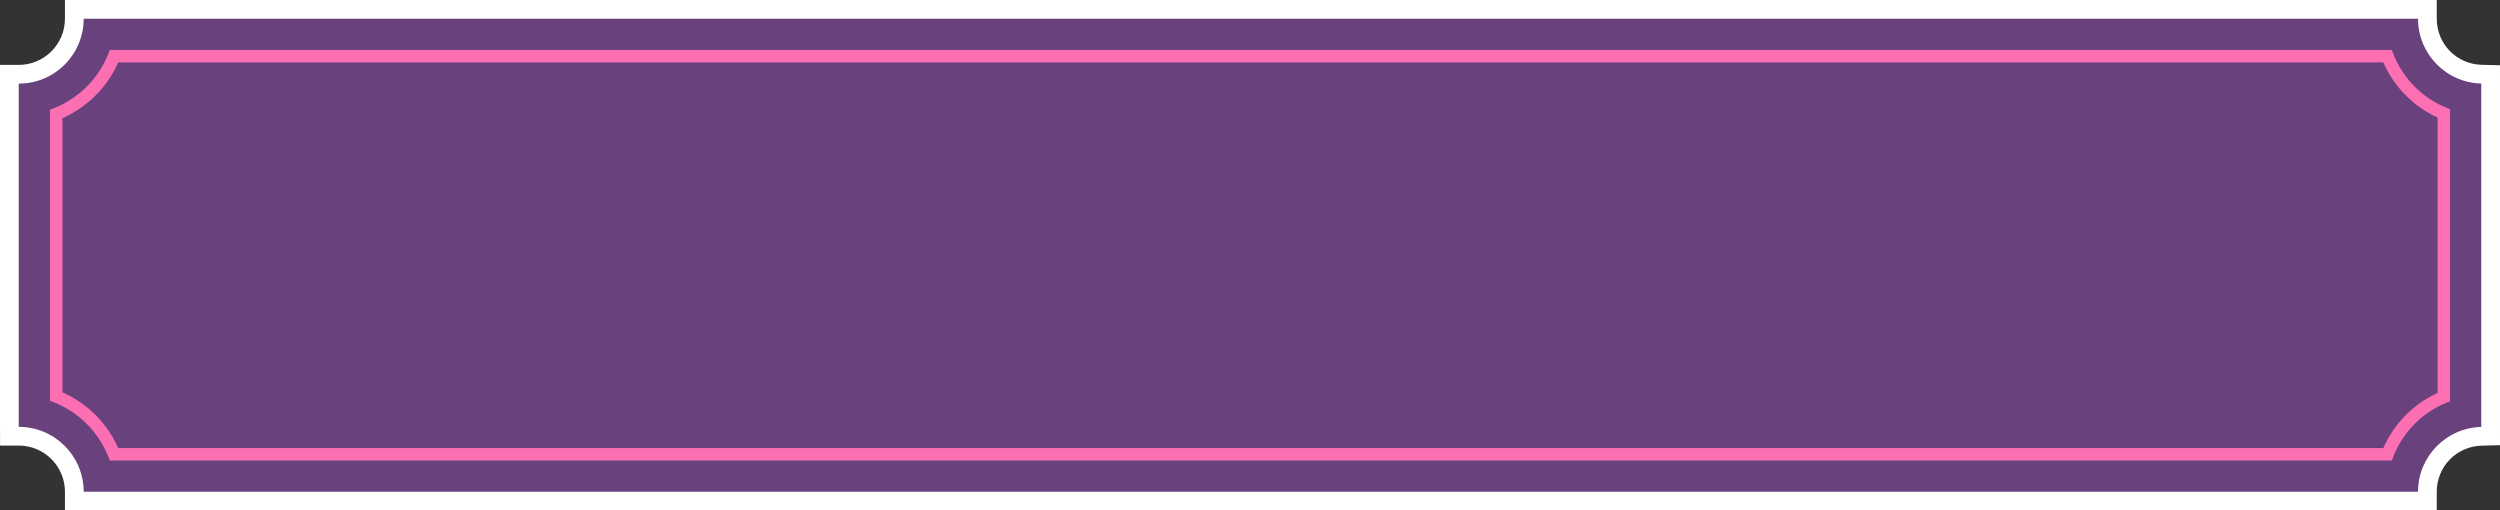 <svg version="1.1" id="图层_1" x="0px" y="0px" width="400.453px" height="81.768px" viewBox="0 0 400.453 81.768" enable-background="new 0 0 400.453 81.768" xml:space="preserve" xmlns="http://www.w3.org/2000/svg" xmlns:xlink="http://www.w3.org/1999/xlink" xmlns:xml="http://www.w3.org/XML/1998/namespace">
  <rect x="0" y="0" width="400.453" height="81.768" fill="#333333" stroke="none"/>
  <path fill="#FFFFFF" d="M397.529,10.382c-4.04-0.103-7.205-3.346-7.205-7.382V0H10.404v3c0,4.077-3.322,7.395-7.404,7.395H0v57.982
	l0.012,2.996h2.996c4.078,0,7.396,3.316,7.396,7.395v3h379.92v-3c0-4.037,3.165-7.279,7.205-7.383l2.924-0.072V10.455
	L397.529,10.382z" class="color c1"/>
  <path fill="#69417D" d="M397.453,68.387V13.381C391.836,13.238,387.324,8.652,387.324,3H13.404c0,5.742-4.654,10.395-10.396,10.395
	c-0.002,0-0.004,0-0.008,0v54.979c0.004,0,0.006,0,0.008,0c5.742,0,10.396,4.654,10.396,10.395h373.92
	C387.324,73.117,391.836,68.529,397.453,68.387z" class="color c2"/>
  <path fill="#FD6FB3" d="M383.121,73.768H17.588l-0.25-0.633C15.771,69.17,12.6,66,8.633,64.438L8,64.188V17.581l0.633-0.25
	c3.967-1.563,7.139-4.733,8.705-8.698L17.588,8h365.533l0.248,0.638c1.512,3.891,4.596,7.026,8.461,8.603l0.623,0.254v46.781
	l-0.623,0.254c-3.865,1.574-6.949,4.709-8.461,8.6L383.121,73.768z M18.934,71.768h362.834c1.699-3.898,4.814-7.063,8.686-8.822
	V18.823c-3.871-1.761-6.985-4.925-8.686-8.823H18.934c-1.754,3.973-4.959,7.176-8.934,8.928v43.914
	C13.975,64.594,17.179,67.795,18.934,71.768z" class="color c3"/>
</svg>